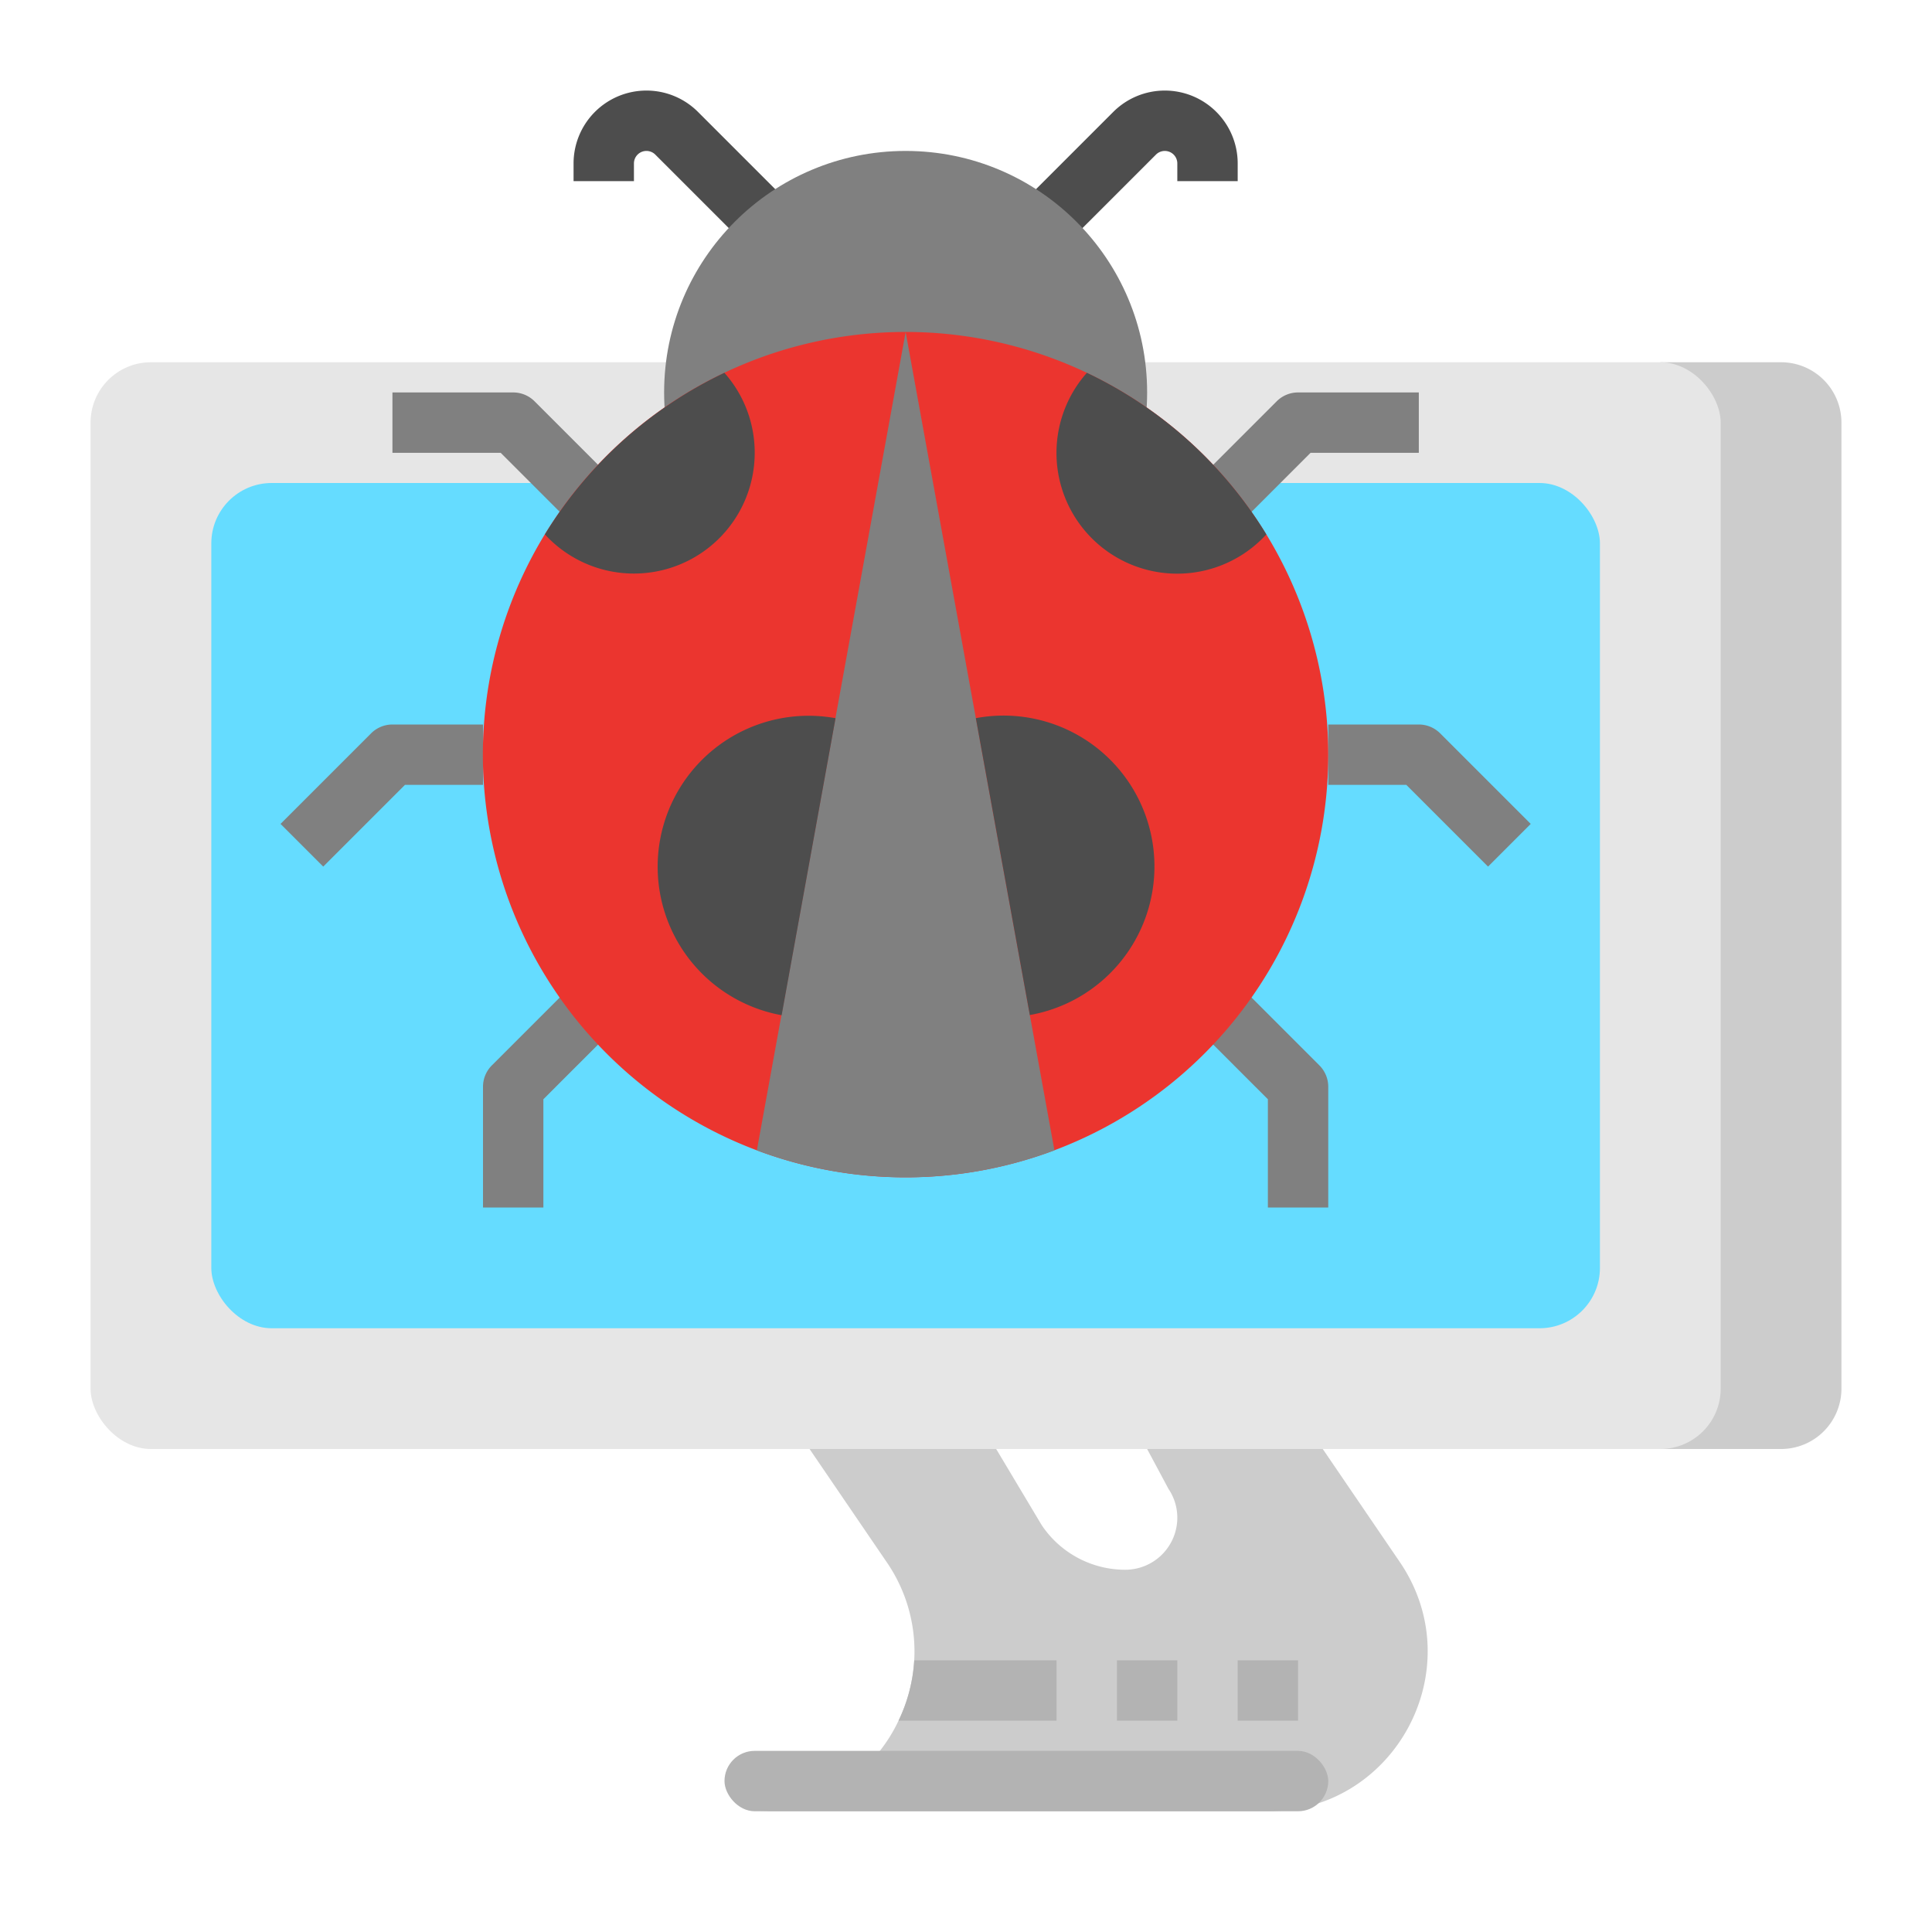 <svg id="Flat" height="512" viewBox="0 0 512 512" width="512" xmlns="http://www.w3.org/2000/svg"><path d="m370.93 413.9-74.93-109.9h-136l74.93 109.9a41.711 41.711 0 0 1 7.35 26.1 42.642 42.642 0 0 1 -4.16 16 41.858 41.858 0 0 1 -38.12 24h136c33.97 0 54.07-38.03 34.93-66.1zm-72.73 2.1a26.625 26.625 0 0 1 -22.16-11.86l-12.04-20.14h40l5.66 10.57a13.608 13.608 0 0 1 2.34 7.61 13.8 13.8 0 0 1 -13.8 13.82z" fill="#ccc"/><path d="m280 440v16h-41.88a42.642 42.642 0 0 0 4.16-16z" fill="#b3b3b3"/><path d="m296 440h16v16h-16z" fill="#b3b3b3"/><path d="m328 440h16v16h-16z" fill="#b3b3b3"/><rect fill="#b3b3b3" height="16" rx="8" width="160" x="192" y="464"/><path d="m440 96h32a16 16 0 0 1 16 16v256a16 16 0 0 1 -16 16h-32z" fill="#ccc"/><rect fill="#e6e6e6" height="288" rx="16" width="432" x="24" y="96"/><rect fill="#65dcff" height="224" rx="16" width="368" x="56" y="128"/><path d="m285.657 61.657-11.314-11.313 20.687-20.687a19.314 19.314 0 0 1 32.971 13.657v4.687h-16v-4.687a3.314 3.314 0 0 0 -5.657-2.342z" fill="#4d4d4d"/><path d="m194.343 61.657-20.686-20.687a3.314 3.314 0 0 0 -5.657 2.343v4.687h-16v-4.687a19.315 19.315 0 0 1 32.971-13.658l20.687 20.688z" fill="#4d4d4d"/><g fill="#808080"><path d="m154.343 141.657-21.656-21.657h-28.687v-16h32a8.001 8.001 0 0 1 5.657 2.343l24 24z"/><path d="m85.657 229.657-11.314-11.313 24-24a8.001 8.001 0 0 1 5.657-2.343h24v16h-20.687z"/><path d="m144 320h-16v-32a8 8 0 0 1 2.343-5.657l24-24 11.314 11.313-21.657 21.657z"/><path d="m325.657 141.657-11.314-11.313 24-24a8.001 8.001 0 0 1 5.657-2.343h32v16h-28.687z"/><path d="m394.343 229.657-21.656-21.657h-20.687v-16h24a8.001 8.001 0 0 1 5.657 2.343l24 24z"/><path d="m352 320h-16v-28.687l-21.657-21.657 11.314-11.313 24 24a8 8 0 0 1 2.343 5.657z"/><circle cx="240" cy="104" r="64"/></g><path d="m352.004 200a112.02 112.02 0 1 1 -16.41-58.38 112.016 112.016 0 0 1 16.41 58.38z" fill="#eb352f"/><path d="m279.434 304.85a112.296 112.296 0 0 1 -78.86 0l39.43-216.85z" fill="#808080"/><path d="m174.929 222.543a40 40 0 0 0 32.214 46.5l14.286-78.714a40 40 0 0 0 -46.5 32.214z" fill="#4d4d4d"/><path d="m258.609 190.321 14.305 78.671a39.981 39.981 0 1 0 -14.305-78.671z" fill="#4d4d4d"/><path d="m200.004 120a32.006 32.006 0 0 1 -55.6 21.62 112.39 112.39 0 0 1 47.57-42.82 31.836 31.836 0 0 1 8.03 21.2z" fill="#4d4d4d"/><path d="m335.594 141.62a31.999 31.999 0 0 1 -47.56-42.82 112.306 112.306 0 0 1 47.56 42.82z" fill="#4d4d4d"/></svg>